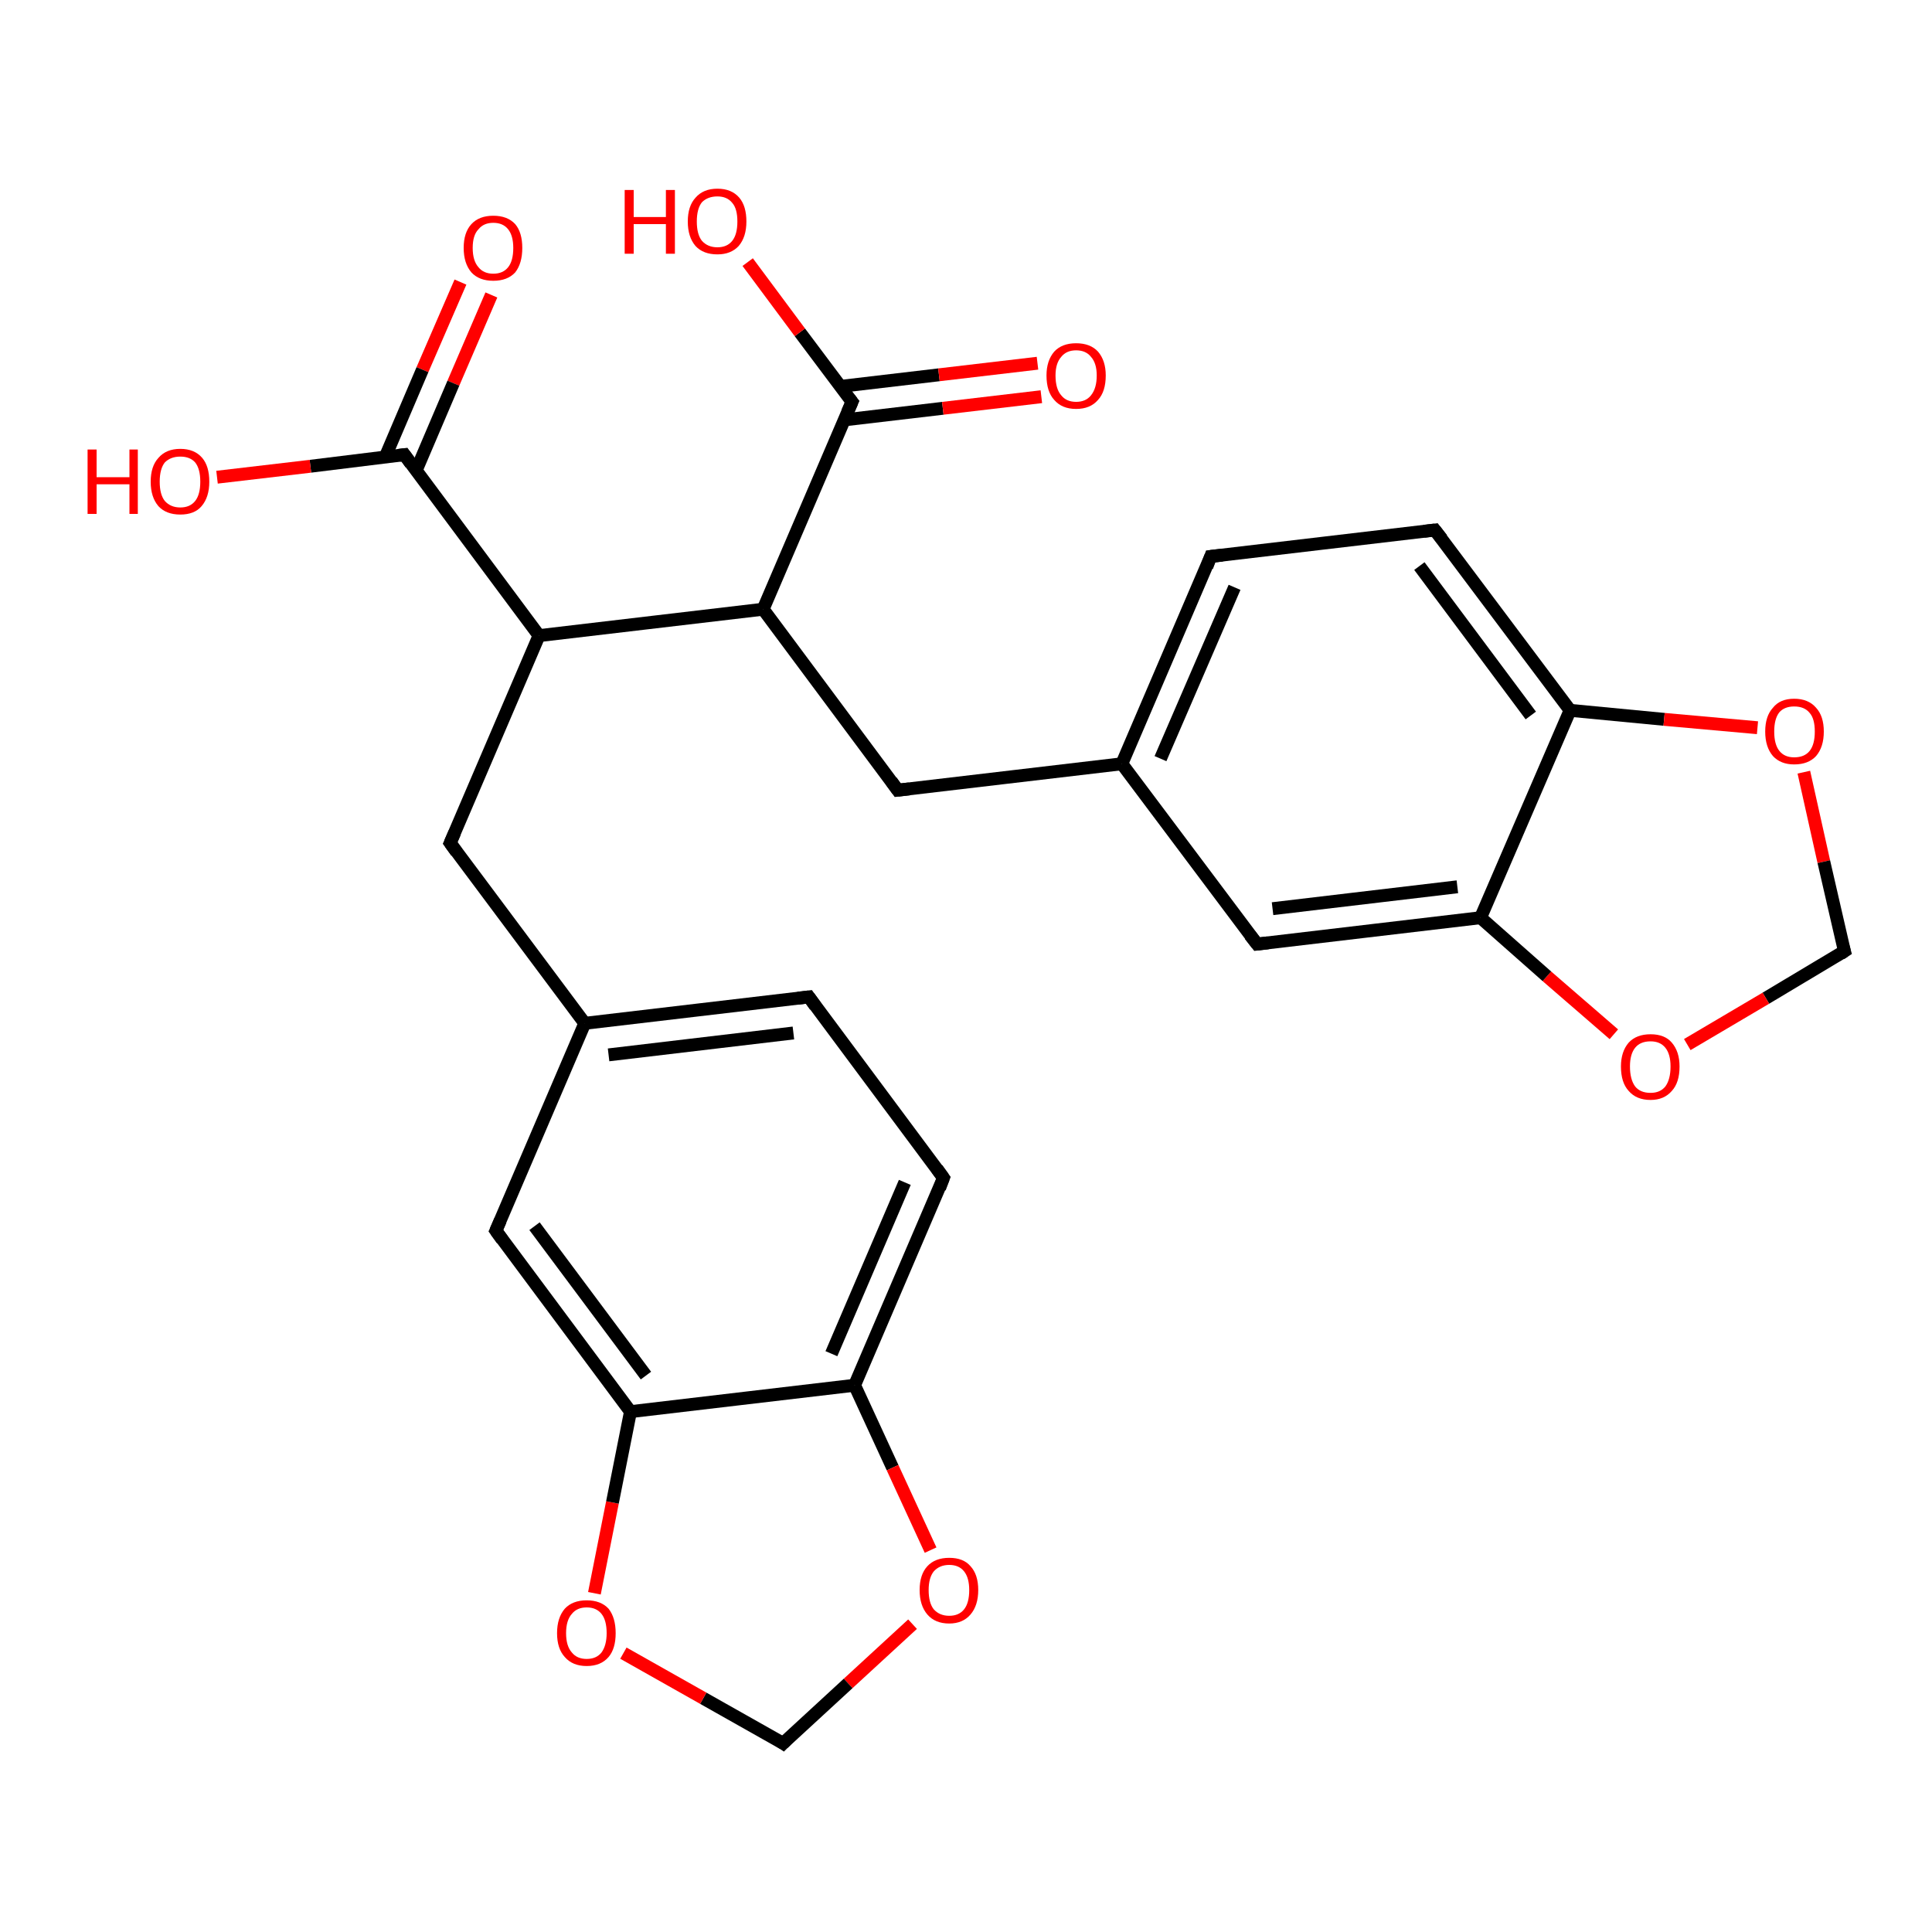 <?xml version='1.0' encoding='iso-8859-1'?>
<svg version='1.1' baseProfile='full'
              xmlns='http://www.w3.org/2000/svg'
                      xmlns:rdkit='http://www.rdkit.org/xml'
                      xmlns:xlink='http://www.w3.org/1999/xlink'
                  xml:space='preserve'
width='300px' height='300px' viewBox='0 0 300 300'>
<!-- END OF HEADER -->
<rect style='opacity:1.0;fill:#FFFFFF;stroke:none' width='300.0' height='300.0' x='0.0' y='0.0'> </rect>
<path class='bond-0 atom-0 atom-1' d='M 76.3,45.8 L 70.4,59.5' style='fill:none;fill-rule:evenodd;stroke:#FF0000;stroke-width:2.0px;stroke-linecap:butt;stroke-linejoin:miter;stroke-opacity:1' />
<path class='bond-0 atom-0 atom-1' d='M 70.4,59.5 L 64.6,73.1' style='fill:none;fill-rule:evenodd;stroke:#000000;stroke-width:2.0px;stroke-linecap:butt;stroke-linejoin:miter;stroke-opacity:1' />
<path class='bond-0 atom-0 atom-1' d='M 71.5,43.8 L 65.6,57.4' style='fill:none;fill-rule:evenodd;stroke:#FF0000;stroke-width:2.0px;stroke-linecap:butt;stroke-linejoin:miter;stroke-opacity:1' />
<path class='bond-0 atom-0 atom-1' d='M 65.6,57.4 L 59.8,71.0' style='fill:none;fill-rule:evenodd;stroke:#000000;stroke-width:2.0px;stroke-linecap:butt;stroke-linejoin:miter;stroke-opacity:1' />
<path class='bond-1 atom-1 atom-2' d='M 62.8,70.6 L 48.2,72.4' style='fill:none;fill-rule:evenodd;stroke:#000000;stroke-width:2.0px;stroke-linecap:butt;stroke-linejoin:miter;stroke-opacity:1' />
<path class='bond-1 atom-1 atom-2' d='M 48.2,72.4 L 33.7,74.1' style='fill:none;fill-rule:evenodd;stroke:#FF0000;stroke-width:2.0px;stroke-linecap:butt;stroke-linejoin:miter;stroke-opacity:1' />
<path class='bond-2 atom-1 atom-3' d='M 62.8,70.6 L 83.7,98.7' style='fill:none;fill-rule:evenodd;stroke:#000000;stroke-width:2.0px;stroke-linecap:butt;stroke-linejoin:miter;stroke-opacity:1' />
<path class='bond-3 atom-3 atom-4' d='M 83.7,98.7 L 69.9,130.9' style='fill:none;fill-rule:evenodd;stroke:#000000;stroke-width:2.0px;stroke-linecap:butt;stroke-linejoin:miter;stroke-opacity:1' />
<path class='bond-4 atom-4 atom-5' d='M 69.9,130.9 L 90.8,158.9' style='fill:none;fill-rule:evenodd;stroke:#000000;stroke-width:2.0px;stroke-linecap:butt;stroke-linejoin:miter;stroke-opacity:1' />
<path class='bond-5 atom-5 atom-6' d='M 90.8,158.9 L 125.6,154.8' style='fill:none;fill-rule:evenodd;stroke:#000000;stroke-width:2.0px;stroke-linecap:butt;stroke-linejoin:miter;stroke-opacity:1' />
<path class='bond-5 atom-5 atom-6' d='M 94.5,163.8 L 123.2,160.4' style='fill:none;fill-rule:evenodd;stroke:#000000;stroke-width:2.0px;stroke-linecap:butt;stroke-linejoin:miter;stroke-opacity:1' />
<path class='bond-6 atom-6 atom-7' d='M 125.6,154.8 L 146.5,182.9' style='fill:none;fill-rule:evenodd;stroke:#000000;stroke-width:2.0px;stroke-linecap:butt;stroke-linejoin:miter;stroke-opacity:1' />
<path class='bond-7 atom-7 atom-8' d='M 146.5,182.9 L 132.7,215.1' style='fill:none;fill-rule:evenodd;stroke:#000000;stroke-width:2.0px;stroke-linecap:butt;stroke-linejoin:miter;stroke-opacity:1' />
<path class='bond-7 atom-7 atom-8' d='M 140.5,183.6 L 129.1,210.2' style='fill:none;fill-rule:evenodd;stroke:#000000;stroke-width:2.0px;stroke-linecap:butt;stroke-linejoin:miter;stroke-opacity:1' />
<path class='bond-8 atom-8 atom-9' d='M 132.7,215.1 L 138.6,227.9' style='fill:none;fill-rule:evenodd;stroke:#000000;stroke-width:2.0px;stroke-linecap:butt;stroke-linejoin:miter;stroke-opacity:1' />
<path class='bond-8 atom-8 atom-9' d='M 138.6,227.9 L 144.5,240.7' style='fill:none;fill-rule:evenodd;stroke:#FF0000;stroke-width:2.0px;stroke-linecap:butt;stroke-linejoin:miter;stroke-opacity:1' />
<path class='bond-9 atom-9 atom-10' d='M 141.7,252.2 L 131.7,261.4' style='fill:none;fill-rule:evenodd;stroke:#FF0000;stroke-width:2.0px;stroke-linecap:butt;stroke-linejoin:miter;stroke-opacity:1' />
<path class='bond-9 atom-9 atom-10' d='M 131.7,261.4 L 121.6,270.7' style='fill:none;fill-rule:evenodd;stroke:#000000;stroke-width:2.0px;stroke-linecap:butt;stroke-linejoin:miter;stroke-opacity:1' />
<path class='bond-10 atom-10 atom-11' d='M 121.6,270.7 L 109.2,263.7' style='fill:none;fill-rule:evenodd;stroke:#000000;stroke-width:2.0px;stroke-linecap:butt;stroke-linejoin:miter;stroke-opacity:1' />
<path class='bond-10 atom-10 atom-11' d='M 109.2,263.7 L 96.8,256.7' style='fill:none;fill-rule:evenodd;stroke:#FF0000;stroke-width:2.0px;stroke-linecap:butt;stroke-linejoin:miter;stroke-opacity:1' />
<path class='bond-11 atom-11 atom-12' d='M 92.3,247.4 L 95.1,233.3' style='fill:none;fill-rule:evenodd;stroke:#FF0000;stroke-width:2.0px;stroke-linecap:butt;stroke-linejoin:miter;stroke-opacity:1' />
<path class='bond-11 atom-11 atom-12' d='M 95.1,233.3 L 97.9,219.2' style='fill:none;fill-rule:evenodd;stroke:#000000;stroke-width:2.0px;stroke-linecap:butt;stroke-linejoin:miter;stroke-opacity:1' />
<path class='bond-12 atom-12 atom-13' d='M 97.9,219.2 L 77.0,191.1' style='fill:none;fill-rule:evenodd;stroke:#000000;stroke-width:2.0px;stroke-linecap:butt;stroke-linejoin:miter;stroke-opacity:1' />
<path class='bond-12 atom-12 atom-13' d='M 100.3,213.6 L 83.0,190.4' style='fill:none;fill-rule:evenodd;stroke:#000000;stroke-width:2.0px;stroke-linecap:butt;stroke-linejoin:miter;stroke-opacity:1' />
<path class='bond-13 atom-3 atom-14' d='M 83.7,98.7 L 118.5,94.6' style='fill:none;fill-rule:evenodd;stroke:#000000;stroke-width:2.0px;stroke-linecap:butt;stroke-linejoin:miter;stroke-opacity:1' />
<path class='bond-14 atom-14 atom-15' d='M 118.5,94.6 L 132.3,62.4' style='fill:none;fill-rule:evenodd;stroke:#000000;stroke-width:2.0px;stroke-linecap:butt;stroke-linejoin:miter;stroke-opacity:1' />
<path class='bond-15 atom-15 atom-16' d='M 131.1,65.2 L 146.4,63.4' style='fill:none;fill-rule:evenodd;stroke:#000000;stroke-width:2.0px;stroke-linecap:butt;stroke-linejoin:miter;stroke-opacity:1' />
<path class='bond-15 atom-15 atom-16' d='M 146.4,63.4 L 161.7,61.6' style='fill:none;fill-rule:evenodd;stroke:#FF0000;stroke-width:2.0px;stroke-linecap:butt;stroke-linejoin:miter;stroke-opacity:1' />
<path class='bond-15 atom-15 atom-16' d='M 130.5,60.0 L 145.8,58.2' style='fill:none;fill-rule:evenodd;stroke:#000000;stroke-width:2.0px;stroke-linecap:butt;stroke-linejoin:miter;stroke-opacity:1' />
<path class='bond-15 atom-15 atom-16' d='M 145.8,58.2 L 161.1,56.4' style='fill:none;fill-rule:evenodd;stroke:#FF0000;stroke-width:2.0px;stroke-linecap:butt;stroke-linejoin:miter;stroke-opacity:1' />
<path class='bond-16 atom-15 atom-17' d='M 132.3,62.4 L 124.2,51.6' style='fill:none;fill-rule:evenodd;stroke:#000000;stroke-width:2.0px;stroke-linecap:butt;stroke-linejoin:miter;stroke-opacity:1' />
<path class='bond-16 atom-15 atom-17' d='M 124.2,51.6 L 116.1,40.7' style='fill:none;fill-rule:evenodd;stroke:#FF0000;stroke-width:2.0px;stroke-linecap:butt;stroke-linejoin:miter;stroke-opacity:1' />
<path class='bond-17 atom-14 atom-18' d='M 118.5,94.6 L 139.4,122.7' style='fill:none;fill-rule:evenodd;stroke:#000000;stroke-width:2.0px;stroke-linecap:butt;stroke-linejoin:miter;stroke-opacity:1' />
<path class='bond-18 atom-18 atom-19' d='M 139.4,122.7 L 174.2,118.6' style='fill:none;fill-rule:evenodd;stroke:#000000;stroke-width:2.0px;stroke-linecap:butt;stroke-linejoin:miter;stroke-opacity:1' />
<path class='bond-19 atom-19 atom-20' d='M 174.2,118.6 L 188.0,86.4' style='fill:none;fill-rule:evenodd;stroke:#000000;stroke-width:2.0px;stroke-linecap:butt;stroke-linejoin:miter;stroke-opacity:1' />
<path class='bond-19 atom-19 atom-20' d='M 180.2,117.8 L 191.7,91.2' style='fill:none;fill-rule:evenodd;stroke:#000000;stroke-width:2.0px;stroke-linecap:butt;stroke-linejoin:miter;stroke-opacity:1' />
<path class='bond-20 atom-20 atom-21' d='M 188.0,86.4 L 222.8,82.3' style='fill:none;fill-rule:evenodd;stroke:#000000;stroke-width:2.0px;stroke-linecap:butt;stroke-linejoin:miter;stroke-opacity:1' />
<path class='bond-21 atom-21 atom-22' d='M 222.8,82.3 L 243.8,110.3' style='fill:none;fill-rule:evenodd;stroke:#000000;stroke-width:2.0px;stroke-linecap:butt;stroke-linejoin:miter;stroke-opacity:1' />
<path class='bond-21 atom-21 atom-22' d='M 220.4,87.9 L 237.7,111.1' style='fill:none;fill-rule:evenodd;stroke:#000000;stroke-width:2.0px;stroke-linecap:butt;stroke-linejoin:miter;stroke-opacity:1' />
<path class='bond-22 atom-22 atom-23' d='M 243.8,110.3 L 258.4,111.7' style='fill:none;fill-rule:evenodd;stroke:#000000;stroke-width:2.0px;stroke-linecap:butt;stroke-linejoin:miter;stroke-opacity:1' />
<path class='bond-22 atom-22 atom-23' d='M 258.4,111.7 L 272.9,113.0' style='fill:none;fill-rule:evenodd;stroke:#FF0000;stroke-width:2.0px;stroke-linecap:butt;stroke-linejoin:miter;stroke-opacity:1' />
<path class='bond-23 atom-23 atom-24' d='M 280.1,119.9 L 283.2,133.8' style='fill:none;fill-rule:evenodd;stroke:#FF0000;stroke-width:2.0px;stroke-linecap:butt;stroke-linejoin:miter;stroke-opacity:1' />
<path class='bond-23 atom-23 atom-24' d='M 283.2,133.8 L 286.4,147.7' style='fill:none;fill-rule:evenodd;stroke:#000000;stroke-width:2.0px;stroke-linecap:butt;stroke-linejoin:miter;stroke-opacity:1' />
<path class='bond-24 atom-24 atom-25' d='M 286.4,147.7 L 274.2,155.0' style='fill:none;fill-rule:evenodd;stroke:#000000;stroke-width:2.0px;stroke-linecap:butt;stroke-linejoin:miter;stroke-opacity:1' />
<path class='bond-24 atom-24 atom-25' d='M 274.2,155.0 L 262.0,162.2' style='fill:none;fill-rule:evenodd;stroke:#FF0000;stroke-width:2.0px;stroke-linecap:butt;stroke-linejoin:miter;stroke-opacity:1' />
<path class='bond-25 atom-25 atom-26' d='M 250.6,160.6 L 240.2,151.6' style='fill:none;fill-rule:evenodd;stroke:#FF0000;stroke-width:2.0px;stroke-linecap:butt;stroke-linejoin:miter;stroke-opacity:1' />
<path class='bond-25 atom-25 atom-26' d='M 240.2,151.6 L 229.9,142.5' style='fill:none;fill-rule:evenodd;stroke:#000000;stroke-width:2.0px;stroke-linecap:butt;stroke-linejoin:miter;stroke-opacity:1' />
<path class='bond-26 atom-26 atom-27' d='M 229.9,142.5 L 195.2,146.6' style='fill:none;fill-rule:evenodd;stroke:#000000;stroke-width:2.0px;stroke-linecap:butt;stroke-linejoin:miter;stroke-opacity:1' />
<path class='bond-26 atom-26 atom-27' d='M 226.3,137.7 L 197.6,141.1' style='fill:none;fill-rule:evenodd;stroke:#000000;stroke-width:2.0px;stroke-linecap:butt;stroke-linejoin:miter;stroke-opacity:1' />
<path class='bond-27 atom-12 atom-8' d='M 97.9,219.2 L 132.7,215.1' style='fill:none;fill-rule:evenodd;stroke:#000000;stroke-width:2.0px;stroke-linecap:butt;stroke-linejoin:miter;stroke-opacity:1' />
<path class='bond-28 atom-13 atom-5' d='M 77.0,191.1 L 90.8,158.9' style='fill:none;fill-rule:evenodd;stroke:#000000;stroke-width:2.0px;stroke-linecap:butt;stroke-linejoin:miter;stroke-opacity:1' />
<path class='bond-29 atom-27 atom-19' d='M 195.2,146.6 L 174.2,118.6' style='fill:none;fill-rule:evenodd;stroke:#000000;stroke-width:2.0px;stroke-linecap:butt;stroke-linejoin:miter;stroke-opacity:1' />
<path class='bond-30 atom-26 atom-22' d='M 229.9,142.5 L 243.8,110.3' style='fill:none;fill-rule:evenodd;stroke:#000000;stroke-width:2.0px;stroke-linecap:butt;stroke-linejoin:miter;stroke-opacity:1' />
<path d='M 62.0,70.7 L 62.8,70.6 L 63.8,72.0' style='fill:none;stroke:#000000;stroke-width:2.0px;stroke-linecap:butt;stroke-linejoin:miter;stroke-opacity:1;' />
<path d='M 70.6,129.3 L 69.9,130.9 L 70.9,132.3' style='fill:none;stroke:#000000;stroke-width:2.0px;stroke-linecap:butt;stroke-linejoin:miter;stroke-opacity:1;' />
<path d='M 123.9,155.0 L 125.6,154.8 L 126.6,156.2' style='fill:none;stroke:#000000;stroke-width:2.0px;stroke-linecap:butt;stroke-linejoin:miter;stroke-opacity:1;' />
<path d='M 145.5,181.5 L 146.5,182.9 L 145.9,184.5' style='fill:none;stroke:#000000;stroke-width:2.0px;stroke-linecap:butt;stroke-linejoin:miter;stroke-opacity:1;' />
<path d='M 122.1,270.2 L 121.6,270.7 L 121.0,270.3' style='fill:none;stroke:#000000;stroke-width:2.0px;stroke-linecap:butt;stroke-linejoin:miter;stroke-opacity:1;' />
<path d='M 78.0,192.5 L 77.0,191.1 L 77.7,189.5' style='fill:none;stroke:#000000;stroke-width:2.0px;stroke-linecap:butt;stroke-linejoin:miter;stroke-opacity:1;' />
<path d='M 131.6,64.0 L 132.3,62.4 L 131.9,61.9' style='fill:none;stroke:#000000;stroke-width:2.0px;stroke-linecap:butt;stroke-linejoin:miter;stroke-opacity:1;' />
<path d='M 138.4,121.3 L 139.4,122.7 L 141.2,122.5' style='fill:none;stroke:#000000;stroke-width:2.0px;stroke-linecap:butt;stroke-linejoin:miter;stroke-opacity:1;' />
<path d='M 187.4,88.0 L 188.0,86.4 L 189.8,86.2' style='fill:none;stroke:#000000;stroke-width:2.0px;stroke-linecap:butt;stroke-linejoin:miter;stroke-opacity:1;' />
<path d='M 221.1,82.5 L 222.8,82.3 L 223.9,83.7' style='fill:none;stroke:#000000;stroke-width:2.0px;stroke-linecap:butt;stroke-linejoin:miter;stroke-opacity:1;' />
<path d='M 286.2,147.0 L 286.4,147.7 L 285.8,148.1' style='fill:none;stroke:#000000;stroke-width:2.0px;stroke-linecap:butt;stroke-linejoin:miter;stroke-opacity:1;' />
<path d='M 196.9,146.4 L 195.2,146.6 L 194.1,145.2' style='fill:none;stroke:#000000;stroke-width:2.0px;stroke-linecap:butt;stroke-linejoin:miter;stroke-opacity:1;' />
<path class='atom-0' d='M 72.0 38.5
Q 72.0 36.1, 73.2 34.8
Q 74.4 33.5, 76.6 33.5
Q 78.8 33.5, 80.0 34.8
Q 81.1 36.1, 81.1 38.5
Q 81.1 40.9, 80.0 42.3
Q 78.8 43.6, 76.6 43.6
Q 74.4 43.6, 73.2 42.3
Q 72.0 40.9, 72.0 38.5
M 76.6 42.5
Q 78.1 42.5, 78.9 41.5
Q 79.7 40.5, 79.7 38.5
Q 79.7 36.6, 78.9 35.6
Q 78.1 34.6, 76.6 34.6
Q 75.1 34.6, 74.3 35.6
Q 73.4 36.5, 73.4 38.5
Q 73.4 40.5, 74.3 41.5
Q 75.1 42.5, 76.6 42.5
' fill='#FF0000'/>
<path class='atom-2' d='M 13.6 69.8
L 15.0 69.8
L 15.0 74.1
L 20.1 74.1
L 20.1 69.8
L 21.4 69.8
L 21.4 79.8
L 20.1 79.8
L 20.1 75.2
L 15.0 75.2
L 15.0 79.8
L 13.6 79.8
L 13.6 69.8
' fill='#FF0000'/>
<path class='atom-2' d='M 23.4 74.8
Q 23.4 72.4, 24.6 71.1
Q 25.8 69.7, 28.0 69.7
Q 30.2 69.7, 31.4 71.1
Q 32.5 72.4, 32.5 74.8
Q 32.5 77.2, 31.3 78.6
Q 30.2 79.9, 28.0 79.9
Q 25.8 79.9, 24.6 78.6
Q 23.4 77.2, 23.4 74.8
M 28.0 78.8
Q 29.5 78.8, 30.3 77.8
Q 31.1 76.8, 31.1 74.8
Q 31.1 72.8, 30.3 71.8
Q 29.5 70.9, 28.0 70.9
Q 26.5 70.9, 25.6 71.8
Q 24.8 72.8, 24.8 74.8
Q 24.8 76.8, 25.6 77.8
Q 26.5 78.8, 28.0 78.8
' fill='#FF0000'/>
<path class='atom-9' d='M 142.8 246.9
Q 142.8 244.5, 144.0 243.2
Q 145.2 241.9, 147.4 241.9
Q 149.6 241.9, 150.7 243.2
Q 151.9 244.5, 151.9 246.9
Q 151.9 249.3, 150.7 250.7
Q 149.5 252.1, 147.4 252.1
Q 145.2 252.1, 144.0 250.7
Q 142.8 249.3, 142.8 246.9
M 147.4 250.9
Q 148.9 250.9, 149.7 249.9
Q 150.5 248.9, 150.5 246.9
Q 150.5 245.0, 149.7 244.0
Q 148.9 243.0, 147.4 243.0
Q 145.9 243.0, 145.0 244.0
Q 144.2 245.0, 144.2 246.9
Q 144.2 248.9, 145.0 249.9
Q 145.9 250.9, 147.4 250.9
' fill='#FF0000'/>
<path class='atom-11' d='M 86.5 253.6
Q 86.5 251.2, 87.7 249.8
Q 88.9 248.5, 91.1 248.5
Q 93.3 248.5, 94.5 249.8
Q 95.6 251.2, 95.6 253.6
Q 95.6 256.0, 94.5 257.3
Q 93.3 258.7, 91.1 258.7
Q 88.9 258.7, 87.7 257.3
Q 86.5 256.0, 86.5 253.6
M 91.1 257.6
Q 92.6 257.6, 93.4 256.6
Q 94.2 255.5, 94.2 253.6
Q 94.2 251.6, 93.4 250.6
Q 92.6 249.6, 91.1 249.6
Q 89.6 249.6, 88.8 250.6
Q 87.9 251.6, 87.9 253.6
Q 87.9 255.6, 88.8 256.6
Q 89.6 257.6, 91.1 257.6
' fill='#FF0000'/>
<path class='atom-16' d='M 162.5 58.3
Q 162.5 56.0, 163.7 54.6
Q 164.9 53.3, 167.1 53.3
Q 169.3 53.3, 170.5 54.6
Q 171.7 56.0, 171.7 58.3
Q 171.7 60.8, 170.5 62.1
Q 169.3 63.5, 167.1 63.5
Q 164.9 63.5, 163.7 62.1
Q 162.5 60.8, 162.5 58.3
M 167.1 62.4
Q 168.6 62.4, 169.4 61.4
Q 170.3 60.3, 170.3 58.3
Q 170.3 56.4, 169.4 55.4
Q 168.6 54.4, 167.1 54.4
Q 165.6 54.4, 164.8 55.4
Q 163.9 56.4, 163.9 58.3
Q 163.9 60.4, 164.8 61.4
Q 165.6 62.4, 167.1 62.4
' fill='#FF0000'/>
<path class='atom-17' d='M 97.0 29.5
L 98.4 29.5
L 98.4 33.7
L 103.4 33.7
L 103.4 29.5
L 104.8 29.5
L 104.8 39.4
L 103.4 39.4
L 103.4 34.8
L 98.4 34.8
L 98.4 39.4
L 97.0 39.4
L 97.0 29.5
' fill='#FF0000'/>
<path class='atom-17' d='M 106.8 34.4
Q 106.8 32.0, 108.0 30.7
Q 109.2 29.3, 111.4 29.3
Q 113.6 29.3, 114.8 30.7
Q 115.9 32.0, 115.9 34.4
Q 115.9 36.8, 114.7 38.2
Q 113.5 39.5, 111.4 39.5
Q 109.2 39.5, 108.0 38.2
Q 106.8 36.8, 106.8 34.4
M 111.4 38.4
Q 112.9 38.4, 113.7 37.4
Q 114.5 36.4, 114.5 34.4
Q 114.5 32.4, 113.7 31.5
Q 112.9 30.5, 111.4 30.5
Q 109.9 30.5, 109.0 31.4
Q 108.2 32.4, 108.2 34.4
Q 108.2 36.4, 109.0 37.4
Q 109.9 38.4, 111.4 38.4
' fill='#FF0000'/>
<path class='atom-23' d='M 274.1 113.6
Q 274.1 111.2, 275.3 109.9
Q 276.4 108.5, 278.6 108.5
Q 280.8 108.5, 282.0 109.9
Q 283.2 111.2, 283.2 113.6
Q 283.2 116.0, 282.0 117.4
Q 280.8 118.7, 278.6 118.7
Q 276.5 118.7, 275.3 117.4
Q 274.1 116.0, 274.1 113.6
M 278.6 117.6
Q 280.2 117.6, 281.0 116.6
Q 281.8 115.6, 281.8 113.6
Q 281.8 111.6, 281.0 110.7
Q 280.2 109.7, 278.6 109.7
Q 277.1 109.7, 276.3 110.6
Q 275.5 111.6, 275.5 113.6
Q 275.5 115.6, 276.3 116.6
Q 277.1 117.6, 278.6 117.6
' fill='#FF0000'/>
<path class='atom-25' d='M 251.7 165.6
Q 251.7 163.3, 252.9 161.9
Q 254.1 160.6, 256.3 160.6
Q 258.5 160.6, 259.6 161.9
Q 260.8 163.3, 260.8 165.6
Q 260.8 168.1, 259.6 169.4
Q 258.4 170.8, 256.3 170.8
Q 254.1 170.8, 252.9 169.4
Q 251.7 168.1, 251.7 165.6
M 256.3 169.7
Q 257.8 169.7, 258.6 168.7
Q 259.4 167.6, 259.4 165.6
Q 259.4 163.7, 258.6 162.7
Q 257.8 161.7, 256.3 161.7
Q 254.7 161.7, 253.9 162.7
Q 253.1 163.7, 253.1 165.6
Q 253.1 167.6, 253.9 168.7
Q 254.7 169.7, 256.3 169.7
' fill='#FF0000'/>
</svg>
